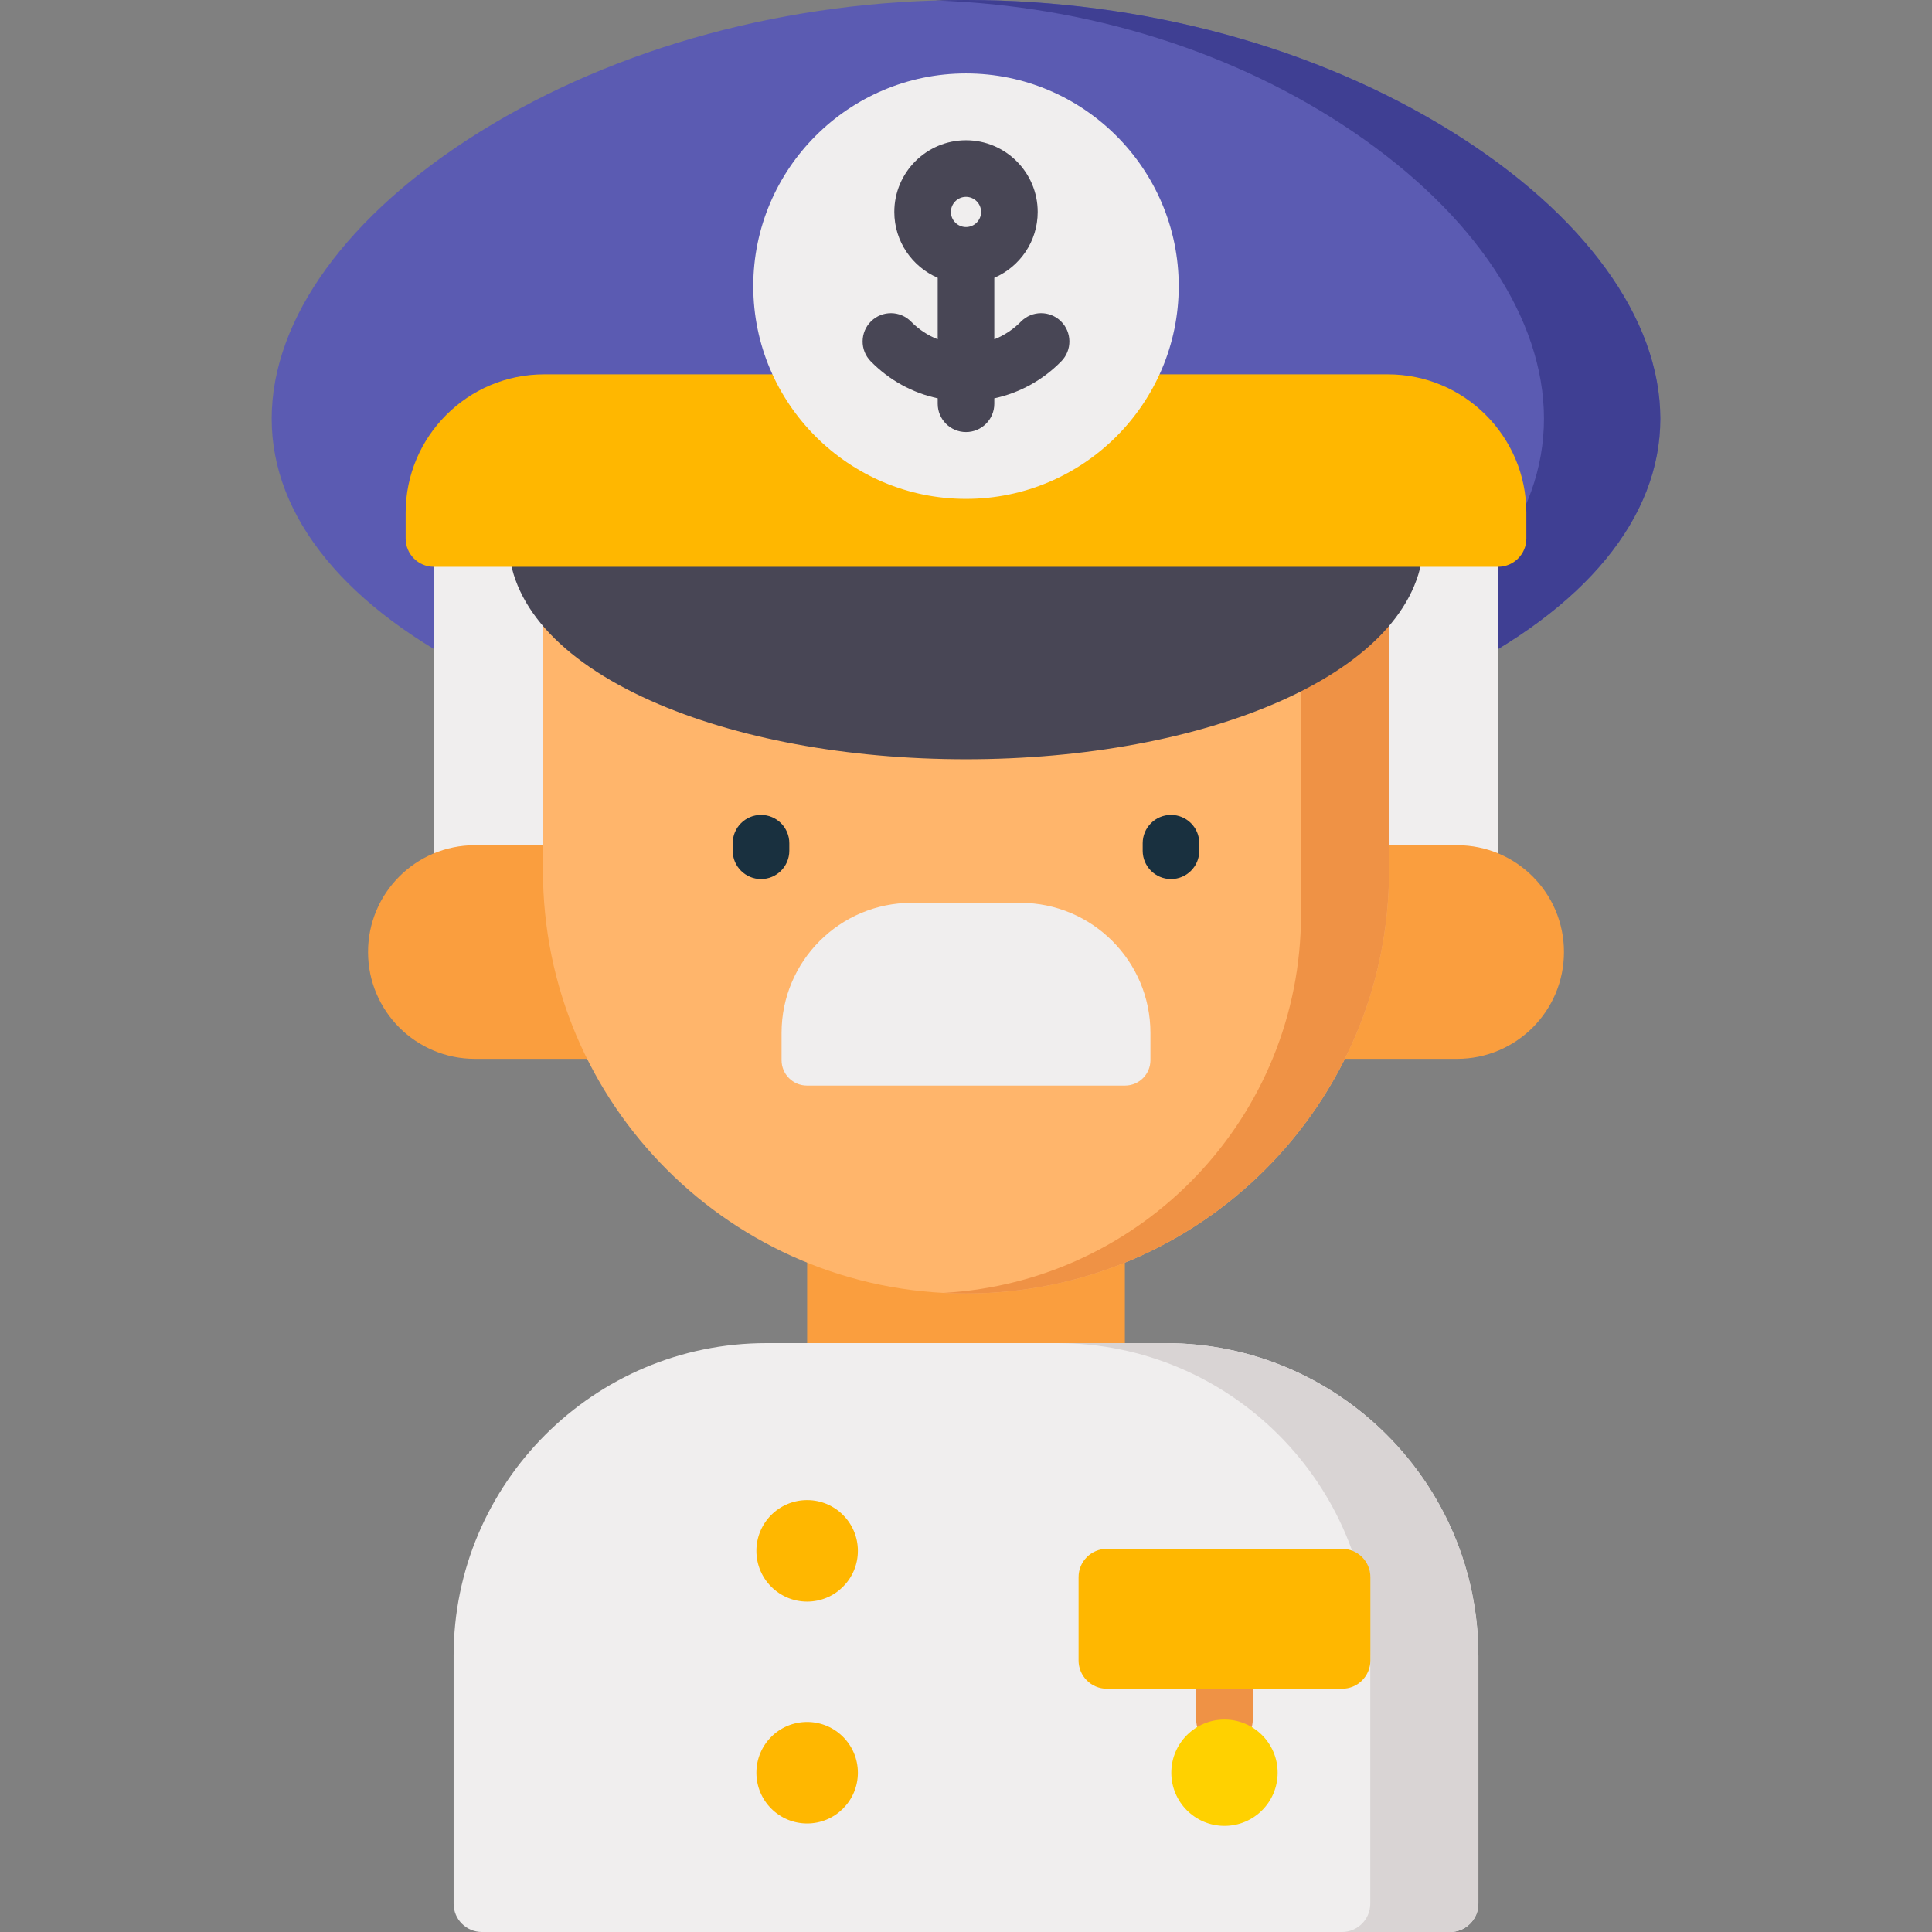 <?xml version="1.0" encoding="iso-8859-1"?>
<!-- Generator: Adobe Illustrator 19.0.0, SVG Export Plug-In . SVG Version: 6.00 Build 0)  -->
<svg version="1.1" id="Capa_1" xmlns="http://www.w3.org/2000/svg" xmlns:xlink="http://www.w3.org/1999/xlink" x="0px" y="0px"
	 viewBox="0 0 512 512" style="enable-background:new 0 0 512 512;" xml:space="preserve">
<rect x="0" y="0" width="512" height="512" fill="#808080" stroke="none"/>
<polygon style="fill:#FA9E3E;" points="298.1,363.08 298.1,267.73 213.9,267.73 213.9,363.08 256,387.67 "/>
<path style="fill:#F0EEEE;" d="M308.927,355.944H203.073c-45.69,0-82.862,37.172-82.862,82.862V504.5c0,4.142,3.358,7.5,7.5,7.5
	h256.578c4.142,0,7.5-3.358,7.5-7.5v-65.694C391.789,393.116,354.617,355.944,308.927,355.944z"/>
<path style="fill:#D9D4D4;" d="M308.927,355.944h-28.652c45.69,0,82.862,37.172,82.862,82.862V504.5c0,4.142-3.358,7.5-7.5,7.5
	h28.652c4.142,0,7.5-3.358,7.5-7.5v-65.694C391.789,393.116,354.617,355.944,308.927,355.944z"/>
<path style="fill:#5B5BB2;" d="M384.767,34.896C348.606,12.393,302.875,0,256,0s-92.606,12.393-128.767,34.896
	C92.132,56.739,72,84.463,72,110.96c0,26.184,19.848,50.359,55.887,68.072C162.233,195.913,207.731,205.21,256,205.21
	s93.767-9.297,128.113-26.178C420.152,161.319,440,137.144,440,110.96C440,84.463,419.868,56.739,384.767,34.896z"/>
<path style="fill:#3F3F93;" d="M384.767,34.896C348.606,12.393,302.875,0,256,0c-2.686,0-5.368,0.046-8.045,0.127
	c40.349,1.332,79.374,13.556,110.607,34.769c32.16,21.843,50.605,49.567,50.605,76.064c0,26.184-18.185,50.359-51.205,68.072
	c-29.713,15.94-68.538,25.113-110.007,26.087c2.673,0.057,5.354,0.091,8.045,0.091c48.269,0,93.767-9.297,128.113-26.178
	C420.152,161.319,440,137.144,440,110.96C440,84.463,419.868,56.739,384.767,34.896z"/>
<path style="fill:#F0EEEE;" d="M115,135.888v112.407h282V135.888c0-16.114-13.063-29.178-29.178-29.178H144.178
	C128.063,106.71,115,119.773,115,135.888z"/>
<g>
	<path style="fill:#FA9E3E;" d="M125.839,223.99h49.369v56.61h-49.369c-15.632,0-28.305-12.673-28.305-28.305
		S110.207,223.99,125.839,223.99z"/>
	<path style="fill:#FA9E3E;" d="M386.161,223.99h-49.369v56.61h49.369c15.632,0,28.305-12.673,28.305-28.305
		S401.793,223.99,386.161,223.99z"/>
</g>
<path style="fill:#FFB56B;" d="M256,342.79L256,342.79c-61.919,0-112.115-50.195-112.115-112.115V117.281h224.229v113.394
	C368.115,292.595,317.919,342.79,256,342.79z"/>
<path style="fill:#EF9245;" d="M344.781,117.281v125.062c0,53.578-41.949,97.354-94.794,100.286
	c1.992,0.105,3.996,0.161,6.014,0.161l0,0c61.919,0,112.115-50.195,112.115-112.115V117.281H344.781z"/>
<g>
	<path style="fill:#19303F;" d="M310.324,232.962c-4.142,0-7.5-3.358-7.5-7.5v-2c0-4.142,3.358-7.5,7.5-7.5s7.5,3.358,7.5,7.5v2
		C317.824,229.605,314.466,232.962,310.324,232.962z"/>
	<path style="fill:#19303F;" d="M201.676,232.962c-4.142,0-7.5-3.358-7.5-7.5v-2c0-4.142,3.358-7.5,7.5-7.5s7.5,3.358,7.5,7.5v2
		C209.176,229.605,205.818,232.962,201.676,232.962z"/>
</g>
<path style="fill:#484655;" d="M377.26,142.611c-0.054-4.104-3.396-7.401-7.5-7.401H142.24c-4.091,0-7.427,3.251-7.498,7.342
	c-0.007,0.163-0.011,0.328-0.011,0.492c0,16.674,13.414,31.83,37.771,42.678c22.428,9.988,52.081,15.489,83.499,15.489
	s61.071-5.501,83.498-15.489c24.357-10.847,37.771-26.004,37.771-42.678C377.27,142.885,377.265,142.727,377.26,142.611z"/>
<g>
	<path style="fill:#FFB700;" d="M115,135.888v6.822h282v-6.822c0-16.114-13.063-29.178-29.178-29.178H144.178
		C128.063,106.71,115,119.773,115,135.888z"/>
	<path style="fill:#FFB700;" d="M397,150.21H115c-4.142,0-7.5-3.358-7.5-7.5v-6.822c0-20.224,16.454-36.678,36.678-36.678h223.645
		c20.224,0,36.678,16.454,36.678,36.678v6.822C404.5,146.852,401.142,150.21,397,150.21z M122.51,135.21h266.98
		c-0.36-11.641-9.941-21-21.667-21H144.178C132.452,114.21,122.87,123.569,122.51,135.21z"/>
</g>
<path style="fill:#F0EEEE;" d="M270.424,239.265h-28.848c-18.996,0-34.451,15.455-34.451,34.451v7.243
	c0,3.715,3.011,6.726,6.726,6.726h84.298c3.715,0,6.726-3.011,6.726-6.726v-7.243C304.875,254.72,289.42,239.265,270.424,239.265z"
	/>
<g>
	<circle style="fill:#FFB700;" cx="213.9" cy="410.99" r="13.448"/>
	<circle style="fill:#FFB700;" cx="213.9" cy="469.79" r="13.448"/>
</g>
<path style="fill:#EF9245;" d="M324.5,463.208c-4.142,0-7.5-3.358-7.5-7.5v-15.674c0-4.142,3.358-7.5,7.5-7.5s7.5,3.358,7.5,7.5
	v15.674C332,459.85,328.642,463.208,324.5,463.208z"/>
<path style="fill:#FFB700;" d="M355.666,410.452h-62.333c-4.142,0-7.5,3.358-7.5,7.5v22.082c0,4.142,3.358,7.5,7.5,7.5h62.333
	c4.142,0,7.5-3.358,7.5-7.5v-22.082C363.166,413.81,359.809,410.452,355.666,410.452z"/>
<circle style="fill:#FFD100;" cx="324.5" cy="469.79" r="14.09"/>
<path style="fill:#F0EEEE;" d="M256,19.46c-31.085,0-56.375,25.29-56.375,56.375S224.915,132.21,256,132.21
	s56.375-25.29,56.375-56.375S287.085,19.46,256,19.46z"/>
<path style="fill:#484655;" d="M281.15,85.141c-2.958-2.899-7.707-2.852-10.606,0.105c-2.033,2.074-4.43,3.642-7.043,4.678V73.619
	c6.756-2.915,11.5-9.637,11.5-17.451c0-10.477-8.523-19-19-19c-10.477,0-19,8.523-19,19c0,7.813,4.744,14.536,11.5,17.451v16.305
	c-2.613-1.036-5.011-2.604-7.044-4.678c-2.9-2.957-7.648-3.004-10.606-0.105c-2.957,2.9-3.005,7.648-0.105,10.606
	c4.92,5.019,11.057,8.376,17.755,9.814v1.44c0,4.142,3.358,7.5,7.5,7.5s7.5-3.358,7.5-7.5v-1.44
	c6.698-1.438,12.835-4.796,17.755-9.814C284.155,92.79,284.107,88.041,281.15,85.141z M256,52.168c2.206,0,4,1.794,4,4s-1.794,4-4,4
	s-4-1.794-4-4C252,53.963,253.794,52.168,256,52.168z"/>
<g>
</g>
<g>
</g>
<g>
</g>
<g>
</g>
<g>
</g>
<g>
</g>
<g>
</g>
<g>
</g>
<g>
</g>
<g>
</g>
<g>
</g>
<g>
</g>
<g>
</g>
<g>
</g>
<g>
</g>
</svg>
